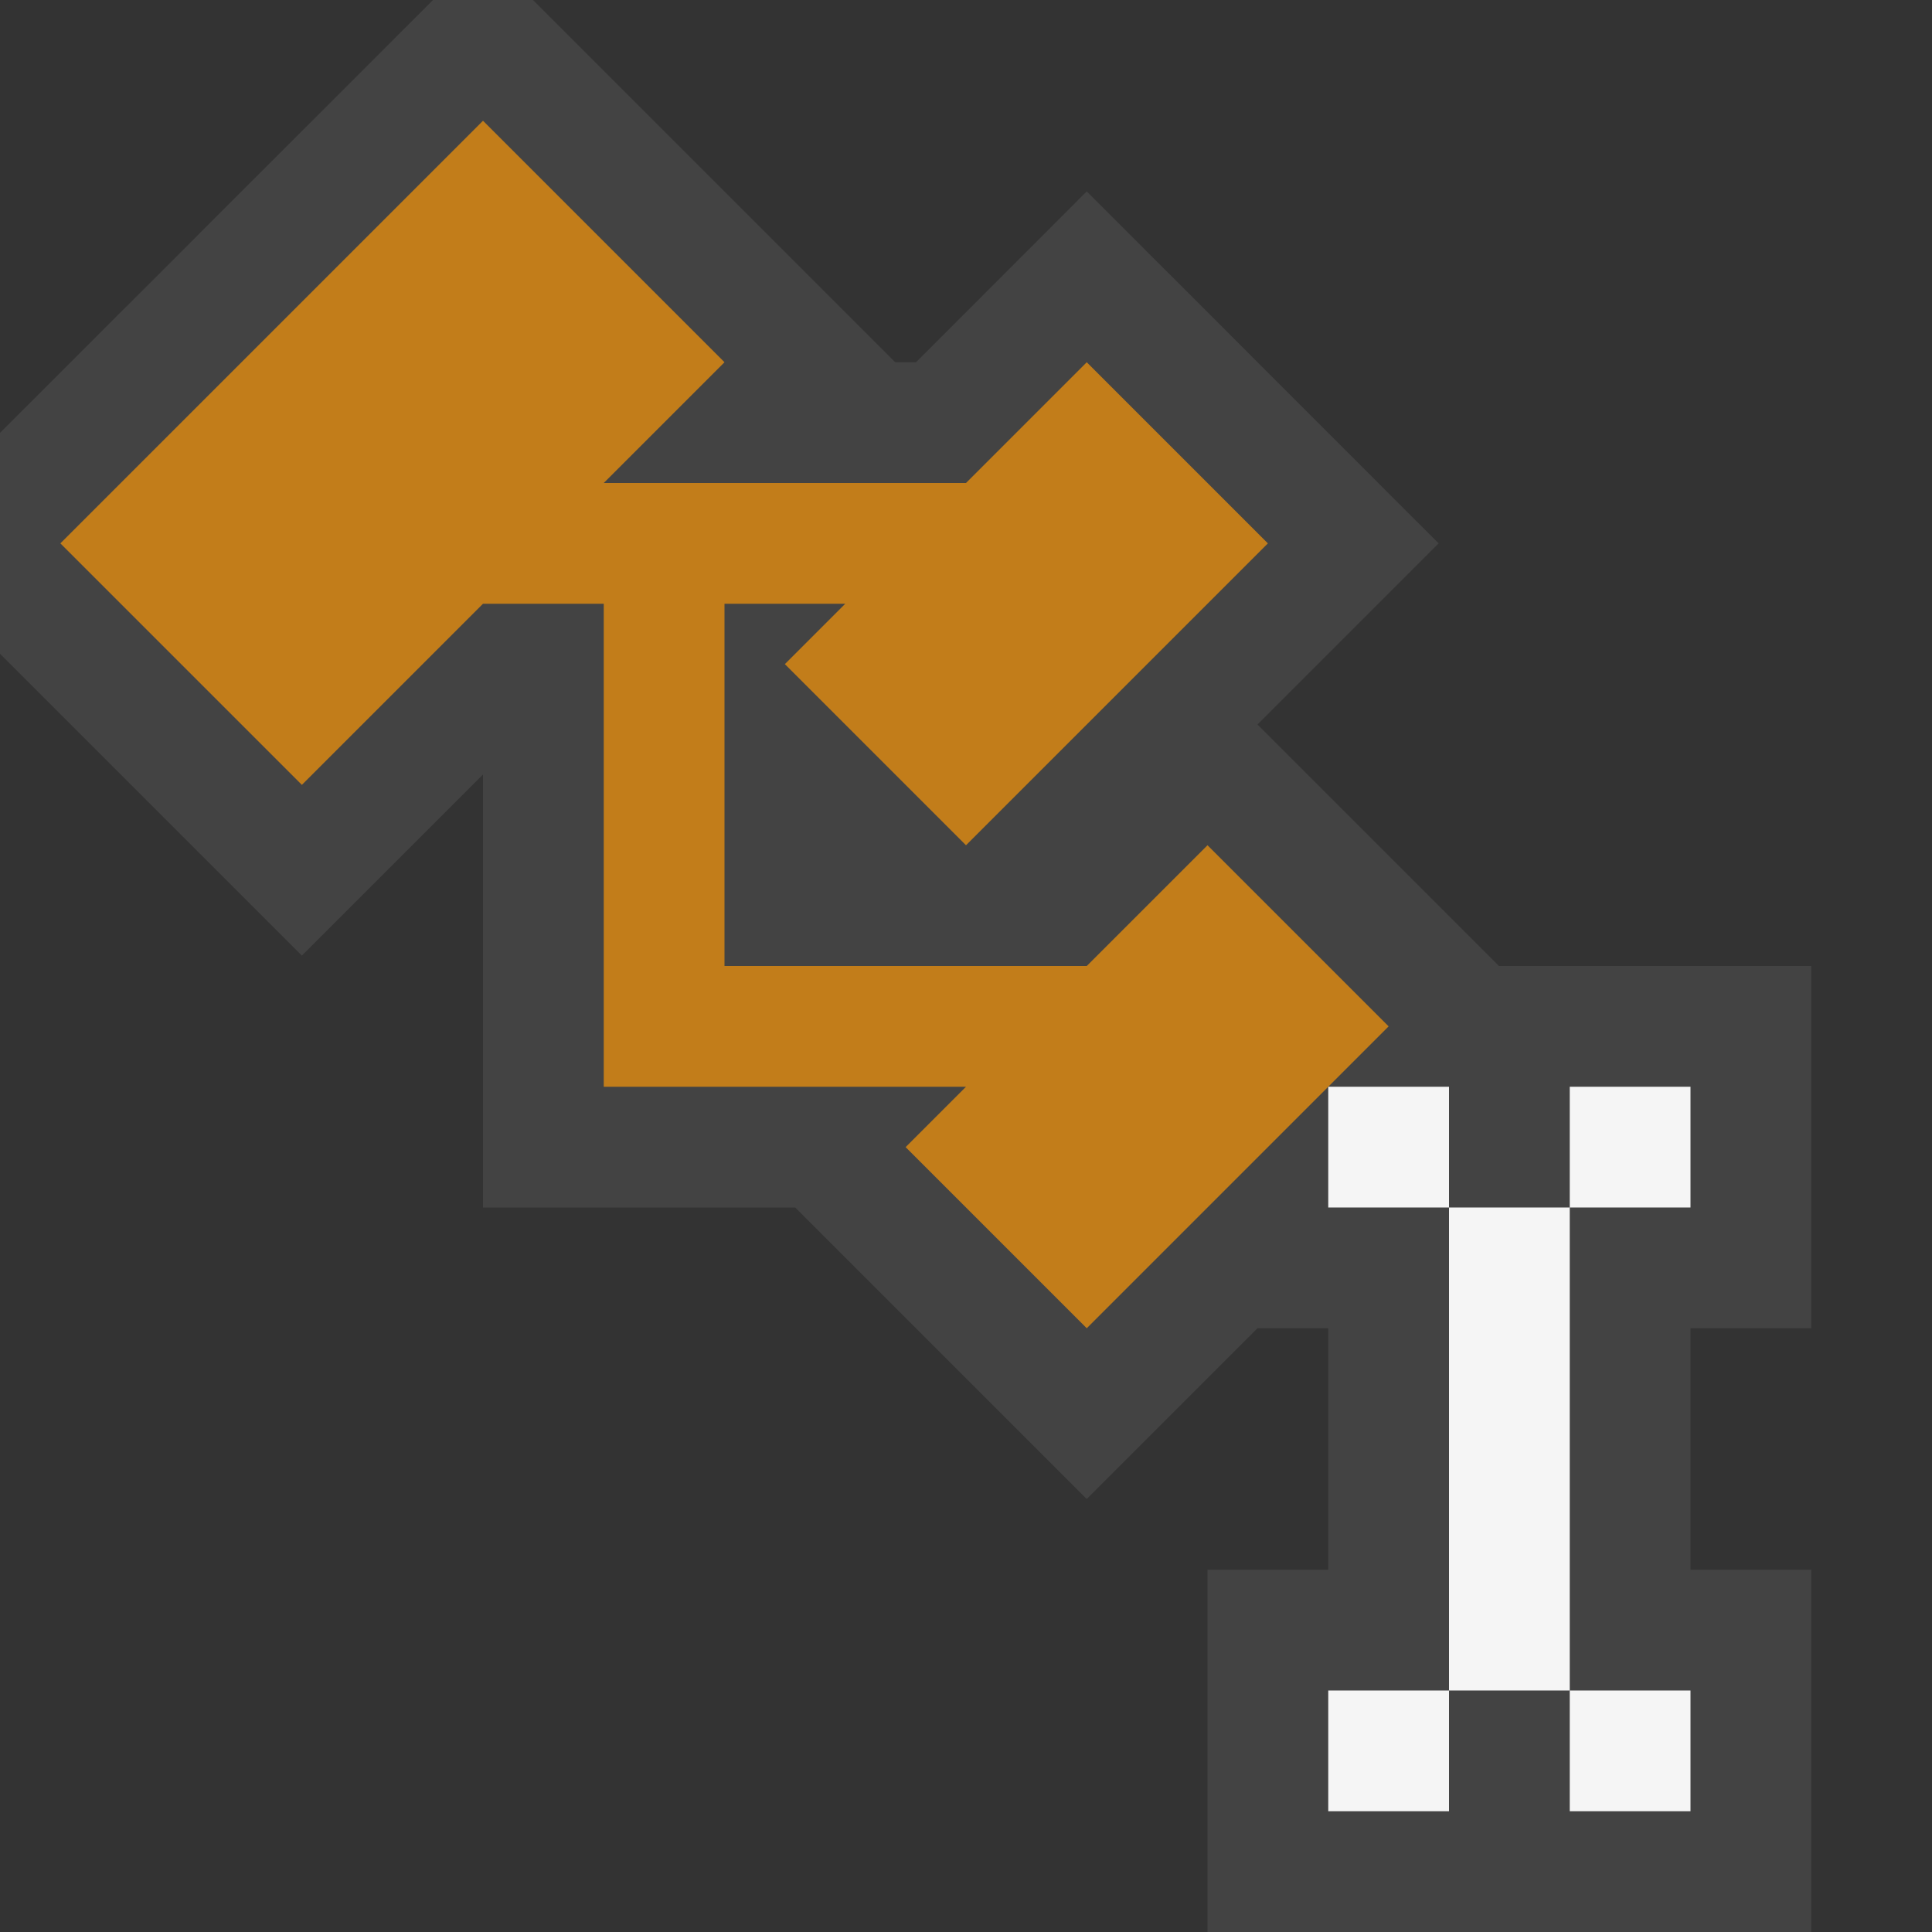 <svg xmlns="http://www.w3.org/2000/svg" width="16" height="16"><rect width="100%" height="100%" fill="#333333" stroke="none"/><style type="text/css">.icon-canvas-transparent{opacity:0;fill:#434343;} .icon-vs-out{fill:#434343;} .icon-vs-bg{fill:#f5f5f5;} .icon-vs-action-orange{fill:#C27D1A;}</style><path class="icon-canvas-transparent" d="M16 16h-16v-16h16v16z" id="canvas"/><path class="icon-vs-out" d="M14 11v2h1v3h-5v-3h1v-2h-.586l-1.414 1.414-2.414-2.414h-2.586v-3.586l-1.5 1.5-2.5-2.5v-1.829l3.586-3.585h.828l3 3h.172l1.414-1.415 2.914 2.915-1.5 1.5 2 2h2.586v3h-1z" id="outline"/><path class="icon-vs-action-orange" d="M11.5 8.5l-2.5 2.5-1.5-1.5.5-.5h-3v-4h-1l-1.5 1.5-2-2 3.5-3.5 2 2-1 1h3l1-1 1.5 1.5-2.5 2.5-1.5-1.5.5-.5h-1v3h3l1-1 1.5 1.5z" id="iconBg"/><path class="icon-vs-bg" d="M13 14h-1v-4h1v4zm1-5h-1v1h1v-1zm-2 0h-1v1h1v-1zm0 5h-1v1h1v-1zm2 0h-1v1h1v-1z" id="notificationBg"/></svg>
